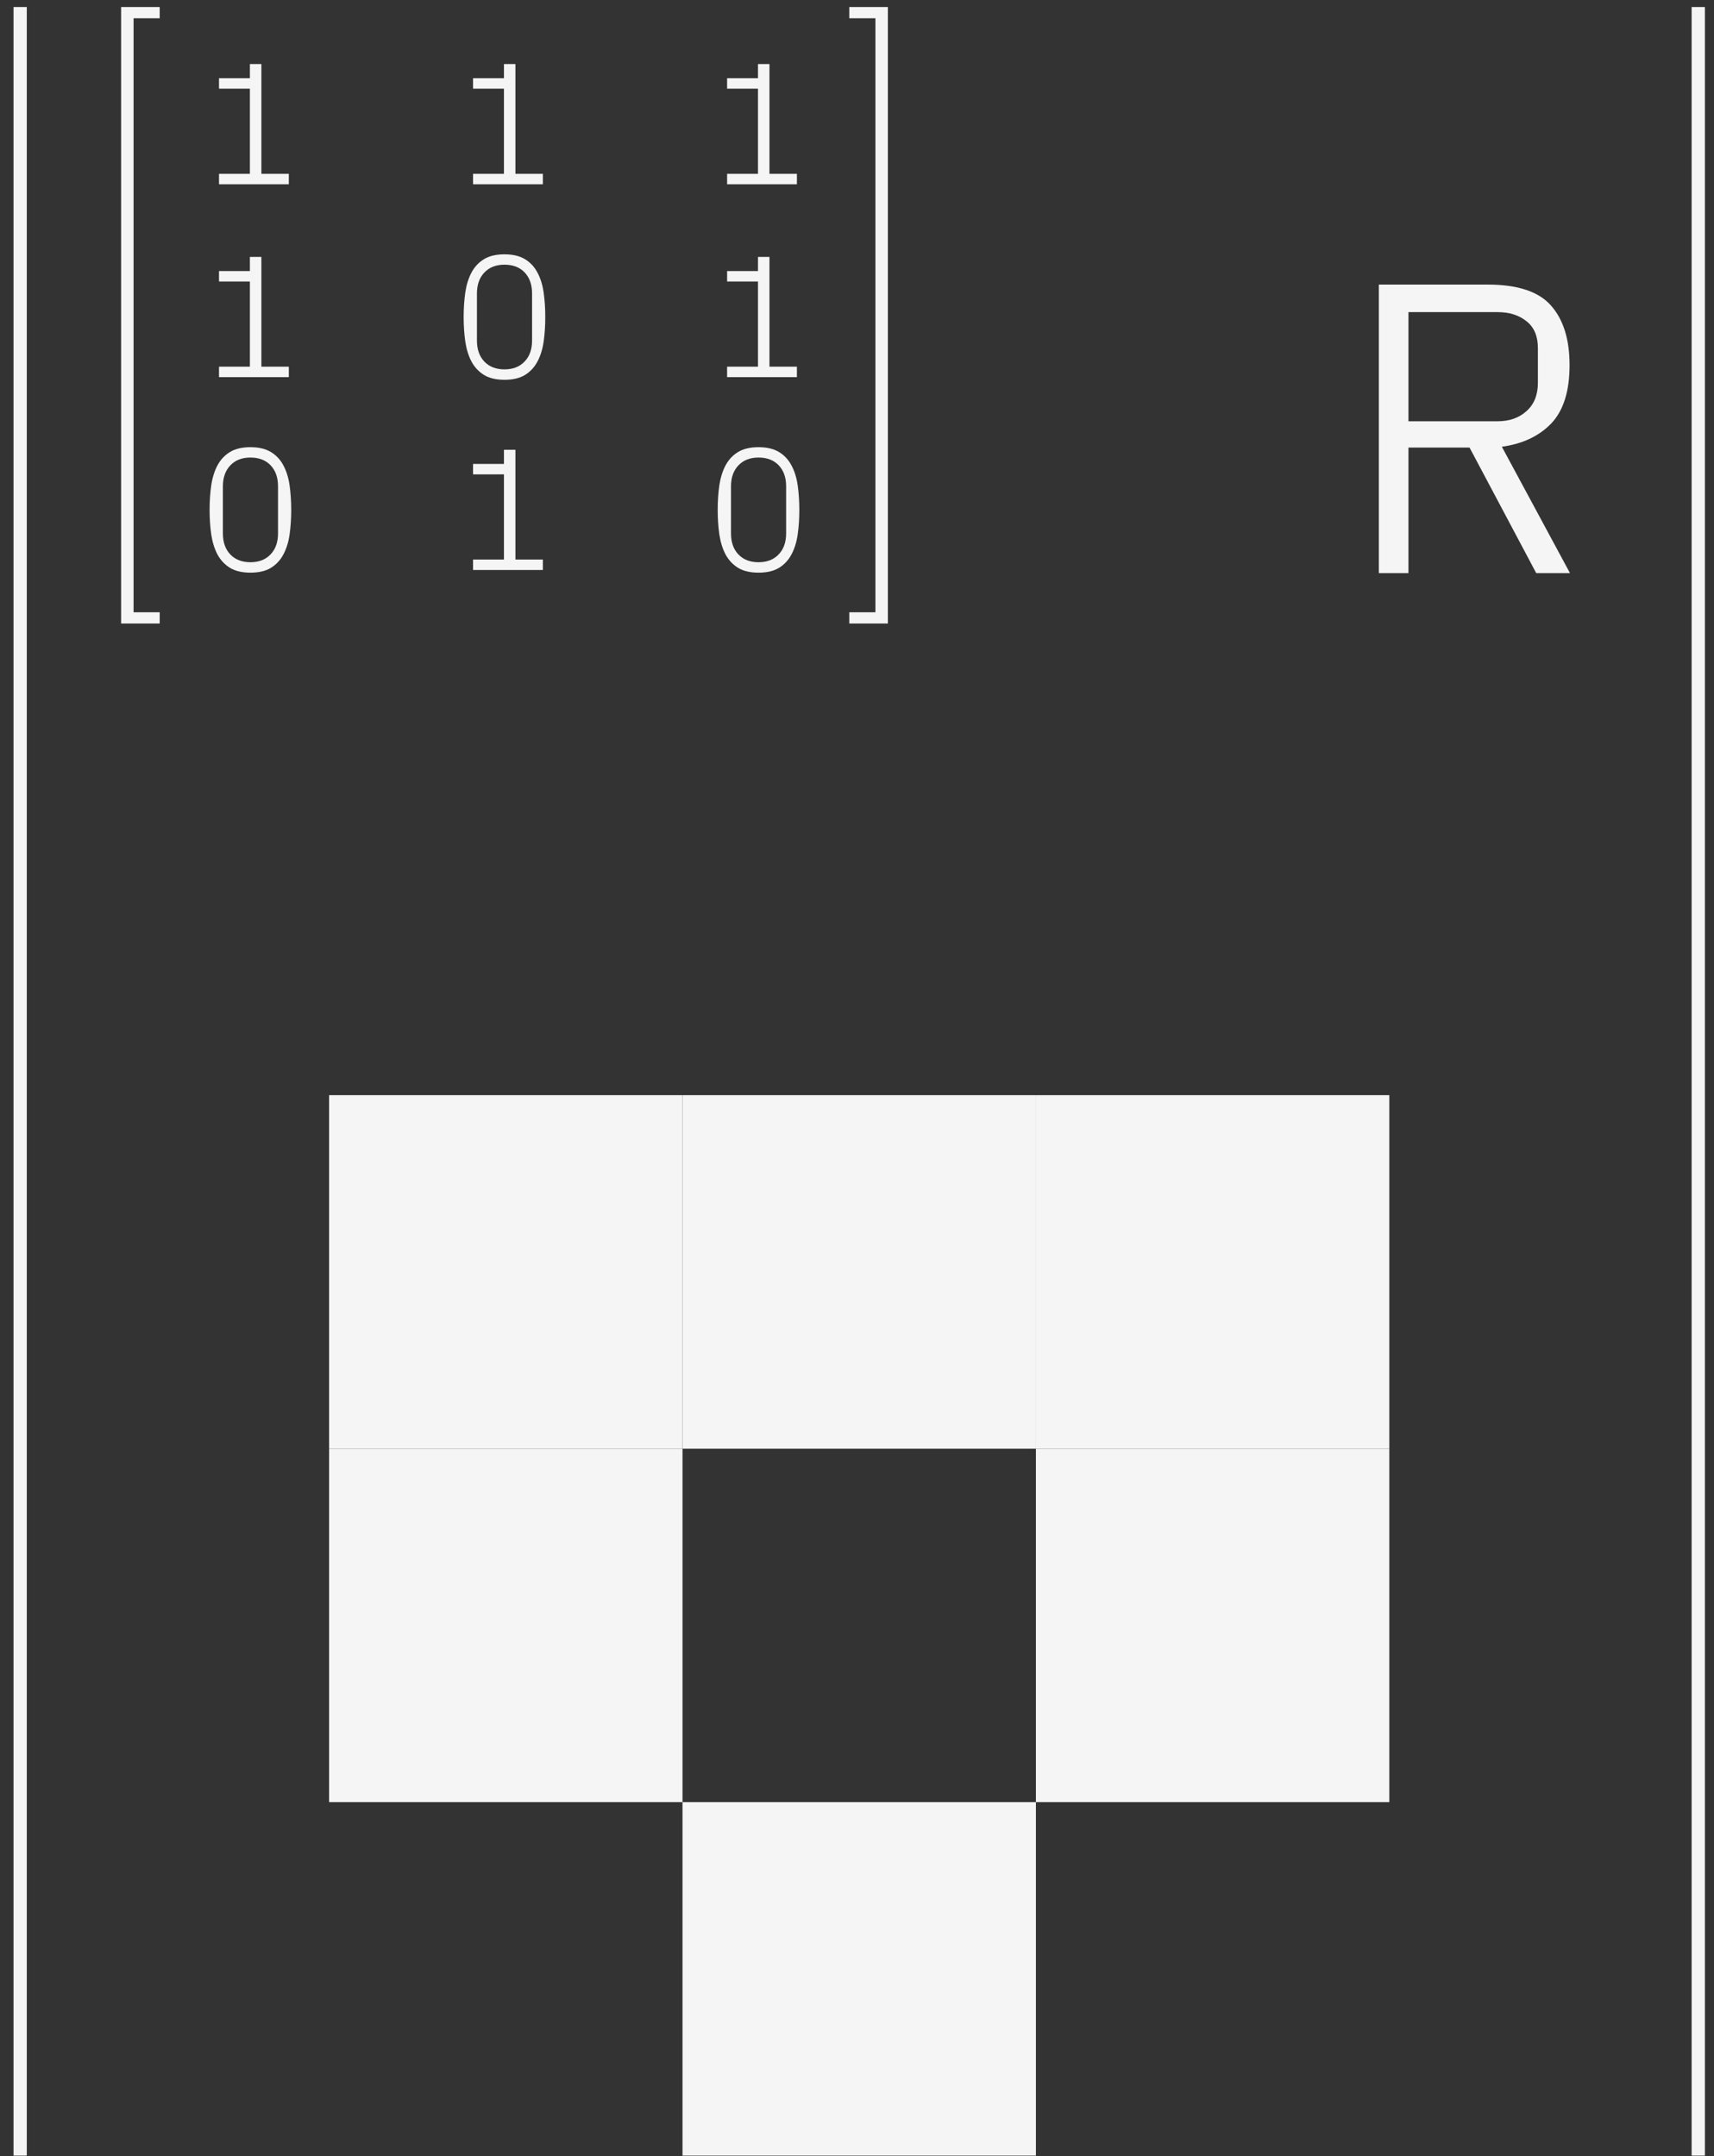 <svg width="97" height="122" viewBox="0 0 97 122" fill="none" xmlns="http://www.w3.org/2000/svg">
<rect x="0" y="0" width="97" height="122" fill="#333333" stroke="none"/>
<path d="M6.854 35.278V0.398H9.038V1.033H7.559V34.643H9.038V35.278H6.854Z" fill="#F5F5F5"/>
<path d="M50.248 35.278V0.398H48.064V1.033H49.543V34.643H48.064V35.278H50.248Z" fill="#F5F5F5"/>
<path d="M11.862 28.852C11.862 28.357 11.893 27.893 11.955 27.46C12.02 27.027 12.137 26.651 12.306 26.332C12.479 26.01 12.715 25.758 13.014 25.575C13.314 25.393 13.7 25.302 14.172 25.302C14.644 25.302 15.029 25.393 15.329 25.575C15.632 25.758 15.868 26.01 16.037 26.332C16.209 26.651 16.327 27.027 16.388 27.46C16.45 27.893 16.481 28.357 16.481 28.852C16.481 29.346 16.45 29.81 16.388 30.243C16.327 30.673 16.209 31.049 16.037 31.371C15.868 31.69 15.633 31.942 15.334 32.128C15.034 32.31 14.647 32.401 14.172 32.401C13.7 32.401 13.314 32.31 13.014 32.128C12.715 31.942 12.479 31.69 12.306 31.371C12.137 31.049 12.02 30.671 11.955 30.238C11.893 29.805 11.862 29.343 11.862 28.852ZM12.614 30.18C12.614 30.681 12.754 31.078 13.034 31.371C13.314 31.664 13.693 31.811 14.172 31.811C14.65 31.811 15.029 31.664 15.309 31.371C15.592 31.078 15.734 30.681 15.734 30.18V27.519C15.734 27.017 15.594 26.62 15.314 26.327C15.034 26.034 14.653 25.888 14.172 25.888C13.693 25.888 13.314 26.036 13.034 26.332C12.754 26.625 12.614 27.021 12.614 27.519V30.18Z" fill="#F5F5F5"/>
<path d="M26.771 32.25V31.659H28.52V26.84H26.771V26.249H28.52V25.448H29.169V31.659H30.722V32.25H26.771Z" fill="#F5F5F5"/>
<path d="M78.033 32.426V16.102H84.197C85.892 16.102 87.088 16.5 87.783 17.297C88.478 18.086 88.826 19.207 88.826 20.66C88.826 22.129 88.482 23.227 87.795 23.953C87.107 24.672 86.174 25.113 84.994 25.277L88.849 32.426H86.939L83.166 25.324H79.709V32.426H78.033ZM79.709 23.836H84.748C85.42 23.836 85.966 23.645 86.388 23.262C86.818 22.879 87.033 22.348 87.033 21.668V19.688C87.033 19.016 86.818 18.512 86.388 18.176C85.966 17.832 85.42 17.66 84.748 17.66H79.709V23.836Z" fill="#F5F5F5"/>
<path d="M40.617 28.852C40.617 28.357 40.648 27.893 40.709 27.46C40.775 27.027 40.892 26.651 41.061 26.332C41.234 26.01 41.47 25.758 41.769 25.575C42.069 25.393 42.454 25.302 42.926 25.302C43.398 25.302 43.784 25.393 44.084 25.575C44.386 25.758 44.622 26.01 44.791 26.332C44.964 26.651 45.081 27.027 45.143 27.46C45.205 27.893 45.236 28.357 45.236 28.852C45.236 29.346 45.205 29.81 45.143 30.243C45.081 30.673 44.964 31.049 44.791 31.371C44.622 31.69 44.388 31.942 44.088 32.128C43.789 32.31 43.401 32.401 42.926 32.401C42.454 32.401 42.069 32.31 41.769 32.128C41.47 31.942 41.234 31.69 41.061 31.371C40.892 31.049 40.775 30.671 40.709 30.238C40.648 29.805 40.617 29.343 40.617 28.852ZM41.369 30.18C41.369 30.681 41.509 31.078 41.789 31.371C42.069 31.664 42.448 31.811 42.926 31.811C43.405 31.811 43.784 31.664 44.064 31.371C44.347 31.078 44.489 30.681 44.489 30.18V27.519C44.489 27.017 44.349 26.62 44.069 26.327C43.789 26.034 43.408 25.888 42.926 25.888C42.448 25.888 42.069 26.036 41.789 26.332C41.509 26.625 41.369 27.021 41.369 27.519V30.18Z" fill="#F5F5F5"/>
<path d="M12.394 21.338V20.747H14.142V15.928H12.394V15.337H14.142V14.536H14.792V20.747H16.345V21.338H12.394Z" fill="#F5F5F5"/>
<path d="M26.239 17.94C26.239 17.445 26.27 16.981 26.332 16.548C26.397 16.115 26.514 15.739 26.684 15.42C26.856 15.098 27.092 14.845 27.392 14.663C27.691 14.481 28.077 14.39 28.549 14.39C29.021 14.39 29.407 14.481 29.706 14.663C30.009 14.845 30.245 15.098 30.414 15.42C30.587 15.739 30.704 16.115 30.766 16.548C30.828 16.981 30.858 17.445 30.858 17.94C30.858 18.434 30.828 18.898 30.766 19.331C30.704 19.761 30.587 20.137 30.414 20.459C30.245 20.778 30.01 21.03 29.711 21.216C29.412 21.398 29.024 21.489 28.549 21.489C28.077 21.489 27.691 21.398 27.392 21.216C27.092 21.03 26.856 20.778 26.684 20.459C26.514 20.137 26.397 19.759 26.332 19.326C26.27 18.893 26.239 18.431 26.239 17.94ZM26.991 19.268C26.991 19.769 27.131 20.166 27.411 20.459C27.691 20.752 28.07 20.899 28.549 20.899C29.027 20.899 29.407 20.752 29.686 20.459C29.97 20.166 30.111 19.769 30.111 19.268V16.607C30.111 16.105 29.971 15.708 29.691 15.415C29.412 15.122 29.031 14.976 28.549 14.976C28.07 14.976 27.691 15.124 27.411 15.42C27.131 15.713 26.991 16.108 26.991 16.607V19.268Z" fill="#F5F5F5"/>
<path d="M41.149 21.338V20.747H42.897V15.928H41.149V15.337H42.897V14.536H43.546V20.747H45.099V21.338H41.149Z" fill="#F5F5F5"/>
<path d="M12.394 10.426V9.835H14.142V5.016H12.394V4.425H14.142V3.624H14.792V9.835H16.345V10.426H12.394Z" fill="#F5F5F5"/>
<path d="M26.771 10.426V9.835H28.52V5.016H26.771V4.425H28.52V3.624H29.169V9.835H30.722V10.426H26.771Z" fill="#F5F5F5"/>
<path d="M41.149 10.426V9.835H42.897V5.016H41.149V4.425H42.897V3.624H43.546V9.835H45.099V10.426H41.149Z" fill="#F5F5F5"/>
<path d="M1.141 0.398V121.965" stroke="#F5F5F5" stroke-width="0.75"/>
<path d="M96.109 0.398V121.965" stroke="#F5F5F5" stroke-width="0.75"/>
<rect x="58.625" y="81.965" width="20" height="20" fill="#F5F5F5"/>
<rect x="58.625" y="61.965" width="20" height="20" fill="#F5F5F5"/>
<rect x="38.625" y="61.965" width="20" height="20" fill="#F5F5F5"/>
<rect x="18.625" y="61.965" width="20" height="20" fill="#F5F5F5"/>
<rect x="18.625" y="81.965" width="20" height="20" fill="#F5F5F5"/>
<rect x="38.625" y="101.965" width="20" height="20" fill="#F5F5F5"/>
</svg>
